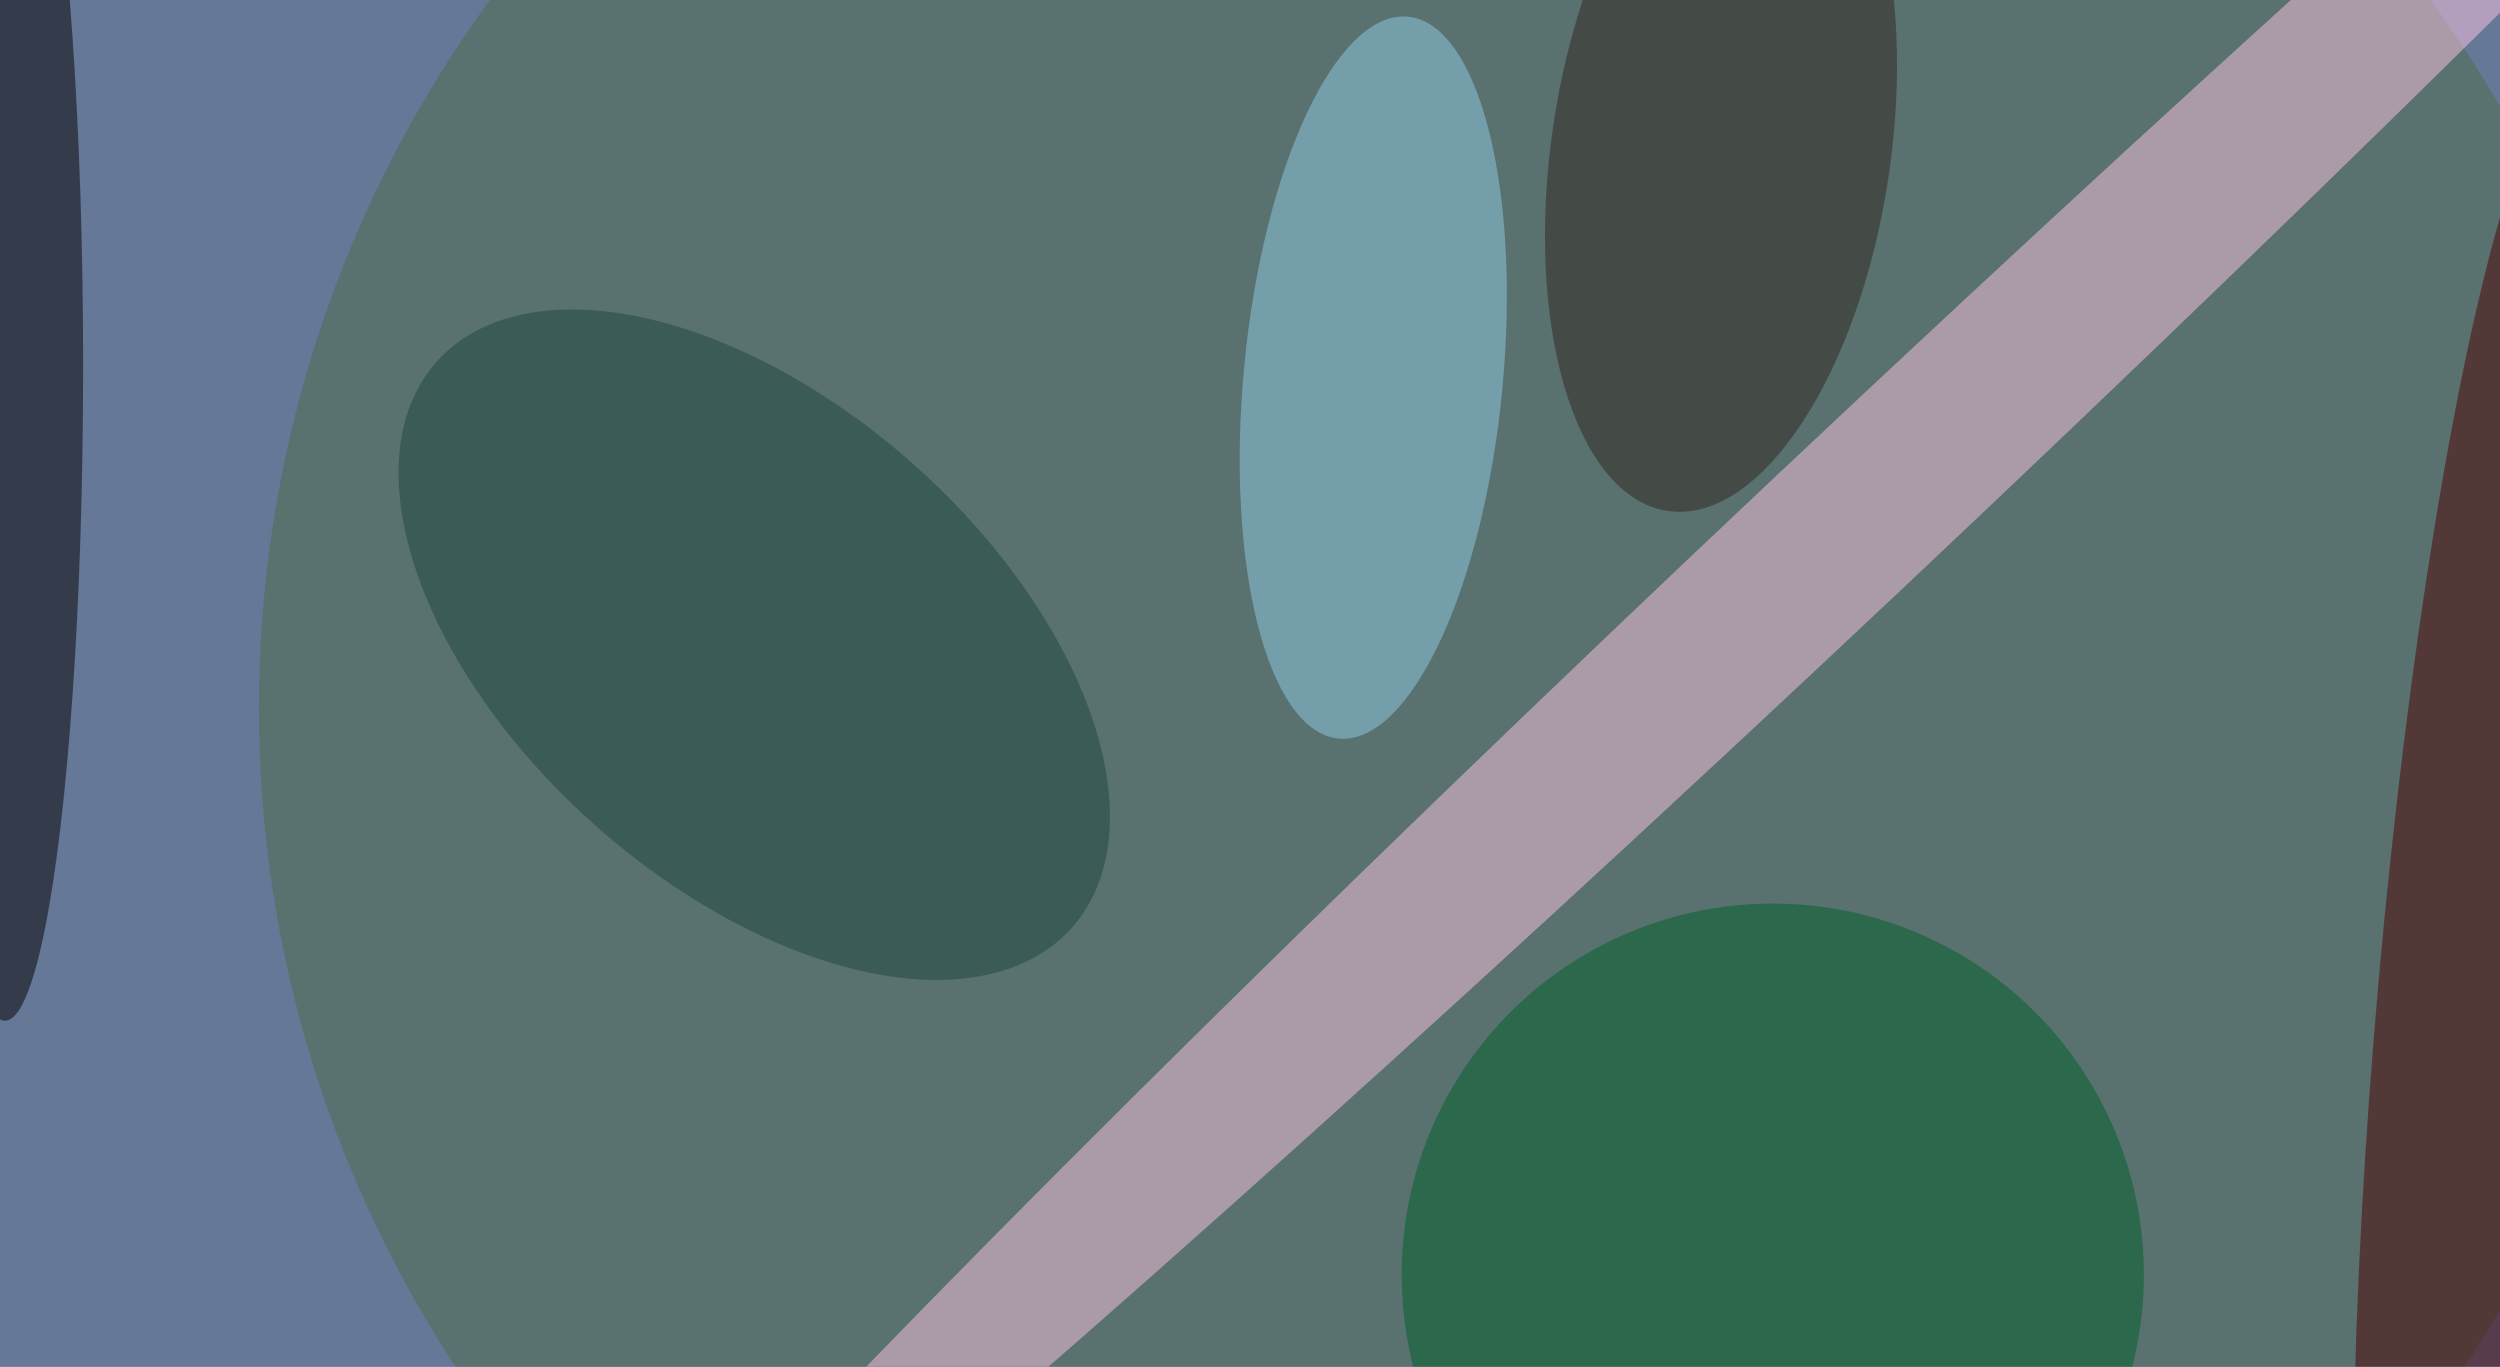 <svg xmlns="http://www.w3.org/2000/svg" width="300" height="164"><g filter="blur(12px)"><rect width="200%" height="200%" x="-50%" y="-50%" fill="#657897"/><rect width="100%" height="100%" fill="#657897"/><g fill-opacity=".5" transform="translate(.6 .6)scale(1.172)"><circle cx="149" cy="72" r="123" fill="#4f6b48"/><circle r="1" fill="#fec7e4" transform="matrix(-5.922 -6.288 134.978 -127.124 187.8 54)"/><circle cx="181" cy="130" r="38" fill="#006128"/><circle r="1" fill="#4d0000" transform="rotate(-84.9 182.6 -89)scale(94.151 12.011)"/><circle r="1" fill="#91cce6" transform="rotate(5.5 -327.1 1477.4)scale(13.264 37.125)"/><circle r="1" fill="#1f4641" transform="rotate(-48.3 111.4 -52.8)scale(24.643 43.559)"/><ellipse cy="37" fill="#050102" rx="8" ry="67"/><circle r="1" fill="#31251f" transform="matrix(-17.176 -2.536 5.449 -36.904 175.7 14.9)"/></g></g></svg>